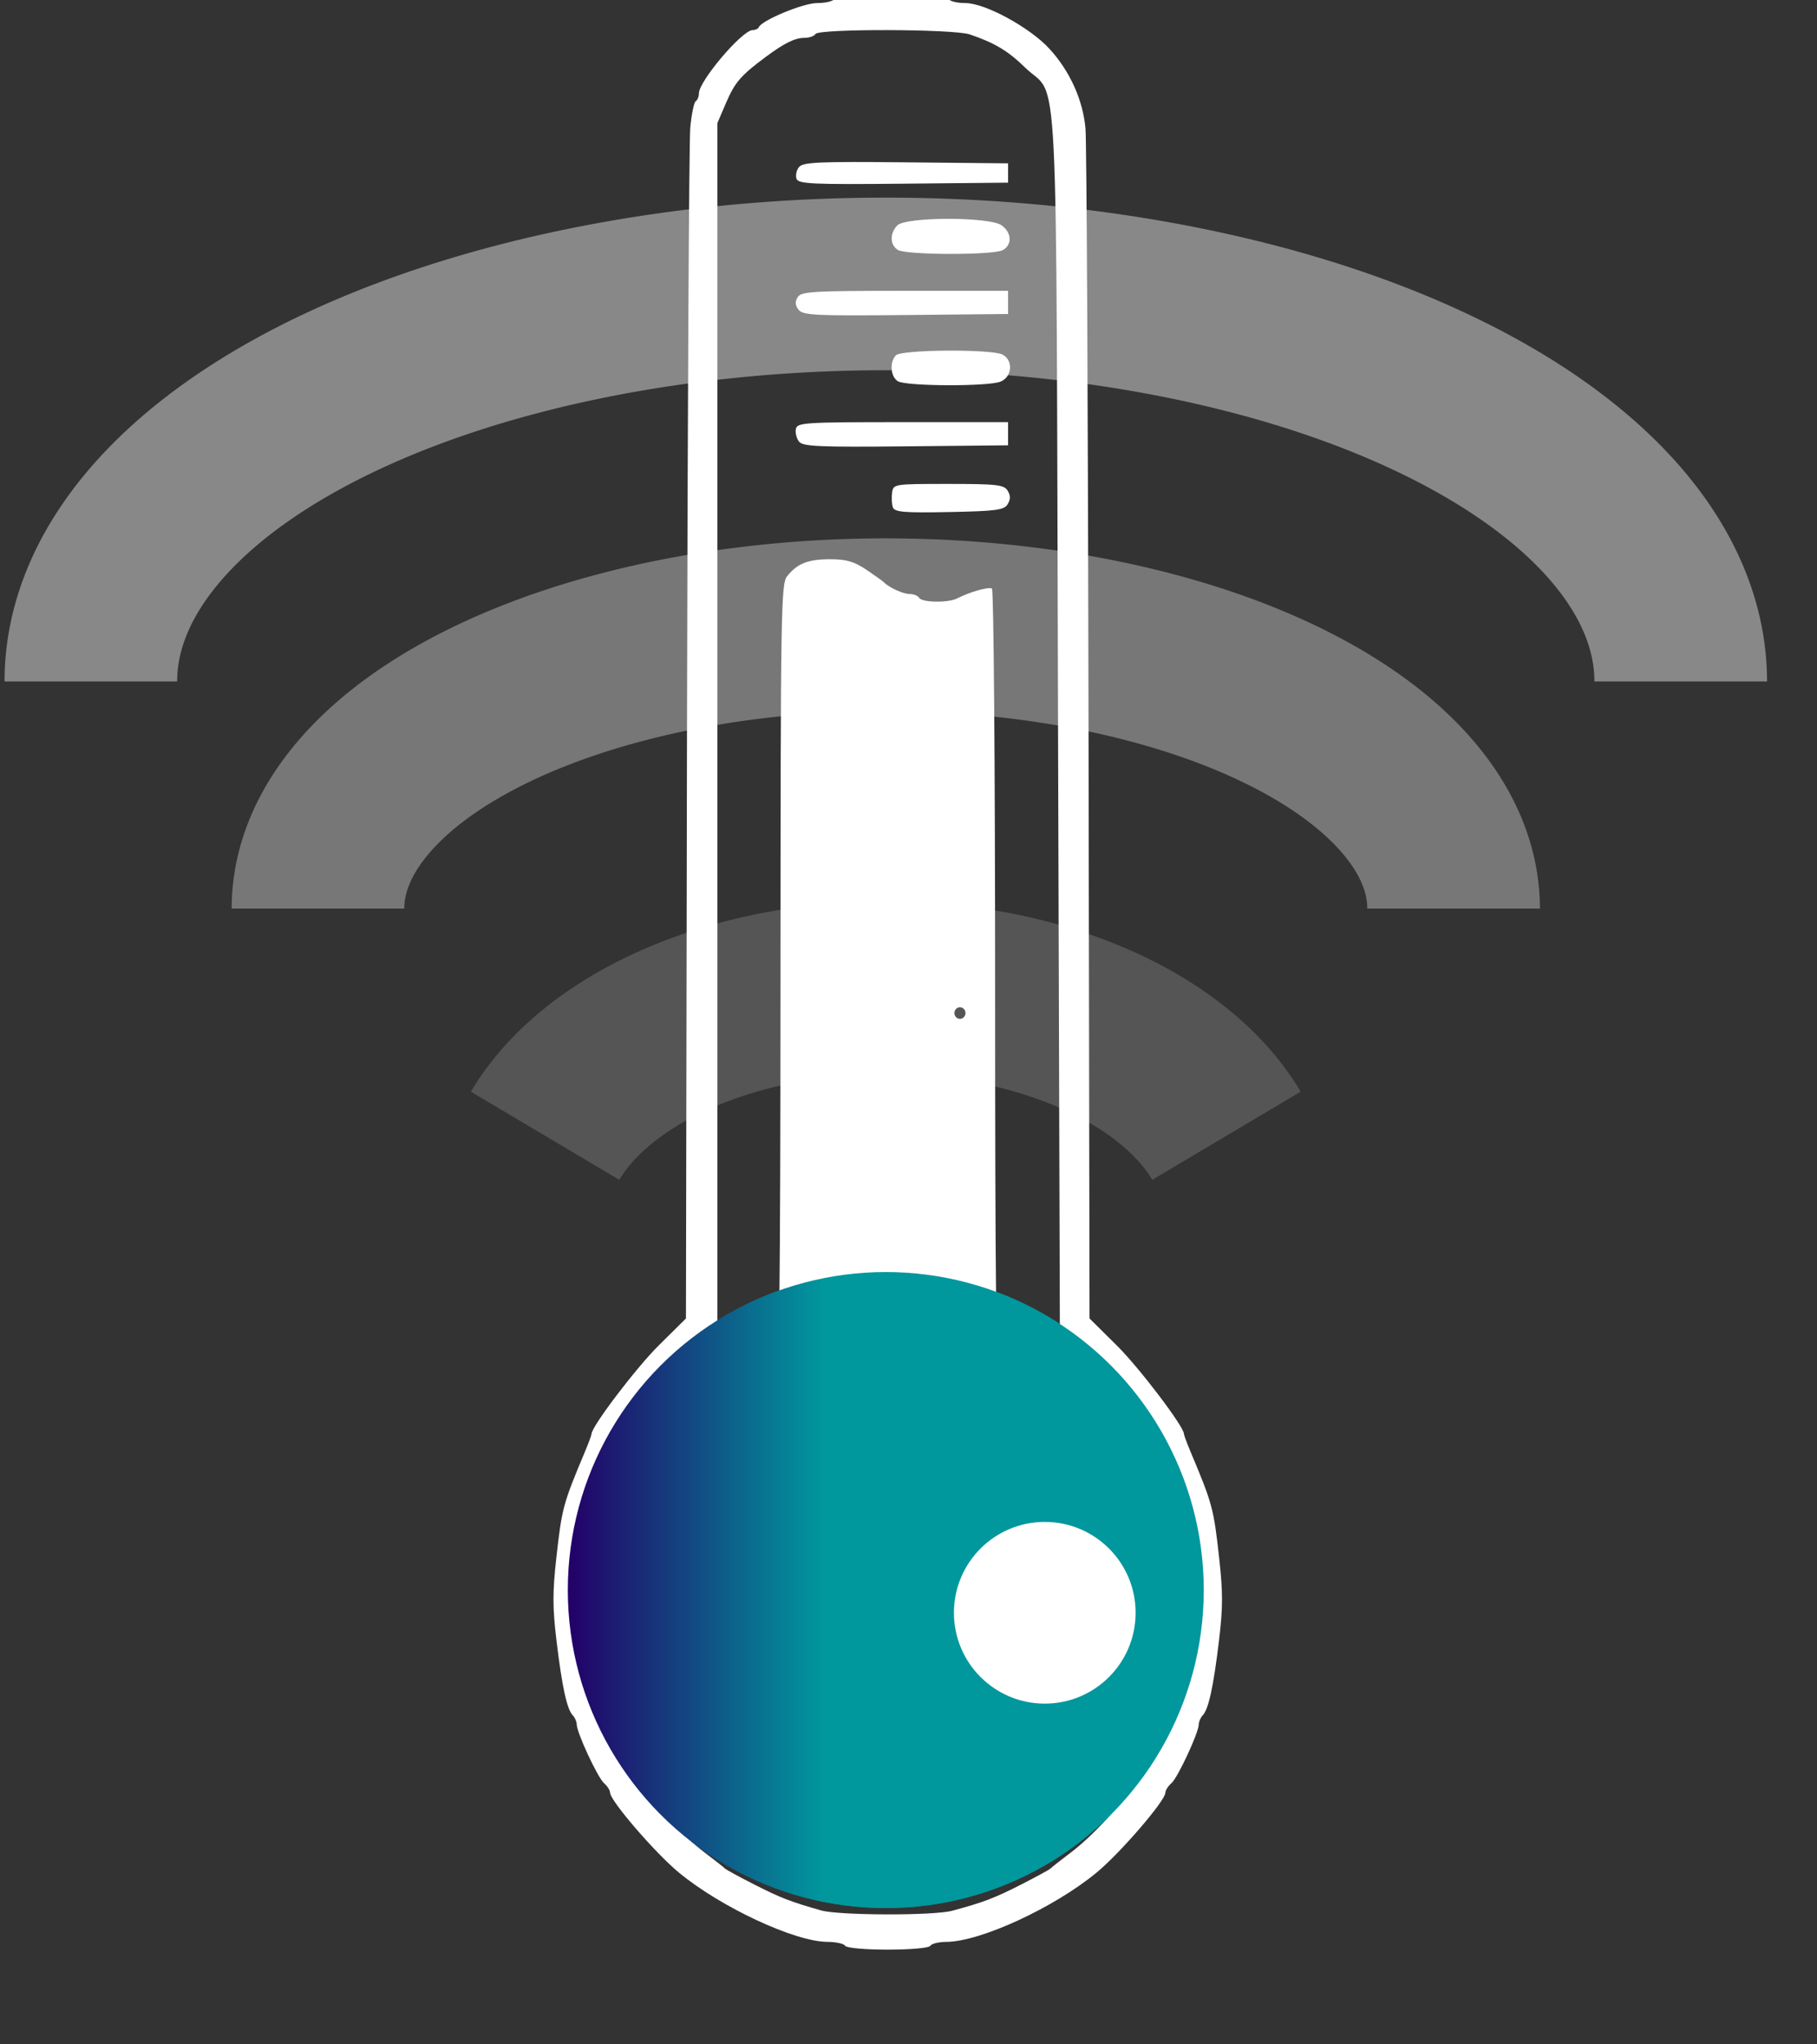 <?xml version="1.0" encoding="utf-8"?> 
<?xml-stylesheet type="text/css" href="ellip-arc-1.css" charset="utf-8"?> 
<!DOCTYPE svg PUBLIC "-//W3C//DTD SVG 20010904//EN" "http://www.w3.org/TR/2001/REC-SVG-20010904/DTD/svg10.dtd"> 
<svg width="40" height="45" xml:lang="fr" xmlns="http://www.w3.org/2000/svg" xmlns:xlink="http://www.w3.org/1999/xlink"> 
	<rect width="100%" height="100%" fill="#333333" stroke="none"/> 
	<title>radiosvg1</title>
	<defs>
		    <linearGradient id="G1" x1="0" y1="0" x2="100%" y2="0">
		        <stop offset="0%" stop-color="rgba(35,0,104, 1)" />
		        <stop offset="40%" stop-color="rgba(0, 151, 157,1.0)" />
		    </linearGradient>
	</defs>
  	<g > 
		<path d="M 2,15 a 8 4 0 0,1 35,0" style="stroke:#888; stroke-linejoin:bevel; stroke-width:3.8px; fill:none;"/> 
		<path d="M 7,20 a 8 4 0 0,1 25,0"  style="stroke:#777; stroke-linejoin:bevel; stroke-width:3.8px; fill:none;"/> 
		<path d="M 12,25 a 8 5 0 0,1 15,0"  style="stroke:#555; stroke-linejoin:bevel; stroke-width:3.8px; fill:none;"/> 
    	<circle cx="19.5" cy="35" r="7"  stroke="none"  fill= "url(#G1)" />
  	</g>
  	<g transform="scale(.16,.16) translate(-225,-400)">
    	<path
       style="fill:#ffffff"
       d="m 341.284,667.688 c -0.173,-0.292 -1.276,-0.535 -2.45,-0.539 -4.481,-0.016 -14.666,-4.769 -20.426,-9.532 -3.263,-2.698 -9.447,-9.876 -9.464,-10.984 -0.005,-0.33 -0.378,-0.918 -0.829,-1.309 -0.877,-0.76 -3.765,-6.968 -3.765,-8.095 0,-0.373 -0.247,-0.935 -0.549,-1.25 -0.798,-0.833 -1.474,-3.94 -2.233,-10.267 -0.548,-4.564 -0.551,-6.643 -0.019,-11.424 0.754,-6.778 0.926,-7.414 3.892,-14.473 0.521,-1.239 0.947,-2.382 0.947,-2.541 0,-1.018 6.142,-9.108 9.255,-12.188 l 3.736,-3.698 0.142,-80.254 c 0.078,-44.139 0.282,-81.755 0.454,-83.59 0.172,-1.835 0.509,-3.463 0.75,-3.618 0.241,-0.155 0.437,-0.642 0.437,-1.083 0,-1.687 5.955,-8.7 7.387,-8.7 0.373,0 0.755,-0.179 0.849,-0.399 0.406,-0.952 6.115,-3.321 8.004,-3.321 1.122,0 2.181,-0.239 2.355,-0.531 0.421,-0.71 15.372,-0.71 15.793,0 0.173,0.292 1.2,0.531 2.282,0.531 2.704,0 8.852,3.343 11.55,6.281 2.822,3.071 4.617,7.041 4.971,10.988 0.157,1.753 0.346,39.302 0.42,83.442 l 0.135,80.254 3.736,3.698 c 3.112,3.081 9.255,11.17 9.255,12.188 0,0.159 0.426,1.302 0.947,2.541 2.967,7.059 3.138,7.695 3.892,14.473 0.532,4.781 0.529,6.86 -0.019,11.424 -0.759,6.327 -1.435,9.434 -2.233,10.267 -0.302,0.315 -0.549,0.877 -0.549,1.25 0,1.127 -2.888,7.335 -3.765,8.095 -0.451,0.39 -0.824,0.979 -0.829,1.309 -0.017,1.109 -6.202,8.287 -9.464,10.984 -5.832,4.823 -16.021,9.52 -20.681,9.534 -1.034,0.003 -2.022,0.245 -2.195,0.537 -0.179,0.302 -2.712,0.531 -5.859,0.531 -3.146,0 -5.68,-0.23 -5.859,-0.531 z m 14.715,-4.816 c 4.327,-1.167 5.762,-1.712 9.484,-3.603 2.101,-1.068 3.935,-2.069 4.075,-2.225 0.14,-0.156 1.41,-1.155 2.822,-2.221 2.887,-2.18 6.985,-6.592 8.896,-9.58 0.7,-1.094 1.444,-1.991 1.654,-1.993 0.21,-0.002 0.382,-0.216 0.382,-0.475 0,-0.259 1.002,-2.71 2.226,-5.446 2.645,-5.911 3.033,-8.084 3.07,-17.196 0.041,-10.126 -0.195,-11.153 -4.915,-21.354 -0.837,-1.808 -1.838,-3.415 -2.225,-3.57 -0.387,-0.155 -0.704,-0.595 -0.704,-0.979 0,-0.92 -6.489,-7.854 -8.422,-9 l -1.512,-0.896 -0.255,-84.384 c -0.288,-95.483 0.183,-86.057 -4.534,-90.658 -2.365,-2.307 -4.206,-3.407 -7.641,-4.565 -2.215,-0.747 -20.754,-0.793 -21.193,-0.052 -0.173,0.292 -0.848,0.531 -1.5,0.531 -1.332,0 -2.781,0.713 -5.384,2.649 -3.389,2.52 -4.214,3.476 -5.412,6.266 l -1.204,2.805 0,83.6 0,83.6 -2.149,1.483 c -2.556,1.764 -8.04,7.65 -8.04,8.629 0,0.379 -0.317,0.816 -0.704,0.971 -0.387,0.155 -1.388,1.761 -2.225,3.57 -4.72,10.201 -4.956,11.228 -4.915,21.354 0.037,9.112 0.425,11.285 3.07,17.196 1.225,2.736 2.226,5.187 2.226,5.446 0,0.259 0.172,0.473 0.382,0.475 0.21,0.002 0.955,0.899 1.654,1.993 1.911,2.988 6.009,7.4 8.896,9.58 1.412,1.066 2.682,2.065 2.822,2.221 0.14,0.156 1.974,1.157 4.075,2.225 3.614,1.836 4.943,2.351 9.17,3.553 2.471,0.703 15.472,0.739 18.026,0.05 z m -16.752,-9.509 c -0.56,-0.241 -2.05,-0.746 -3.311,-1.121 -1.261,-0.375 -2.636,-0.95 -3.057,-1.278 -0.42,-0.328 -1.649,-1.062 -2.731,-1.632 -3.909,-2.06 -12.043,-11.348 -12.043,-13.751 0,-0.459 -0.207,-0.834 -0.46,-0.834 -0.515,0 -1.304,-2.078 -2.382,-6.269 -0.807,-3.136 -0.984,-13.404 -0.274,-15.835 0.247,-0.847 0.747,-2.616 1.109,-3.932 0.363,-1.315 0.915,-2.75 1.228,-3.188 0.313,-0.438 0.902,-1.514 1.31,-2.391 0.408,-0.877 1.029,-1.91 1.379,-2.296 0.35,-0.386 0.637,-0.945 0.637,-1.241 0,-0.744 6.612,-7.28 7.743,-7.654 0.504,-0.167 0.917,-0.527 0.917,-0.799 0,-0.273 0.413,-0.496 0.917,-0.496 0.504,0 1.192,-0.287 1.528,-0.638 0.467,-0.487 0.615,-13.475 0.628,-55.127 0.016,-51.197 0.071,-54.556 0.913,-55.606 1.414,-1.764 2.865,-2.336 5.925,-2.336 2.239,0 3.306,0.311 5.001,1.456 1.185,0.801 2.269,1.578 2.409,1.727 0.664,0.706 2.635,1.599 3.529,1.599 0.548,0 1.137,0.239 1.311,0.531 0.387,0.652 4.016,0.702 5.229,0.071 1.689,-0.878 4.348,-1.63 4.78,-1.351 0.239,0.154 0.435,24.607 0.435,54.339 0,41.338 0.144,54.209 0.611,54.697 0.336,0.351 1.024,0.638 1.528,0.638 0.504,0 0.917,0.188 0.917,0.417 0,0.229 0.657,0.821 1.459,1.316 1.83,1.128 7.201,6.518 7.201,7.228 0,0.29 0.287,0.844 0.637,1.23 0.35,0.386 0.971,1.419 1.379,2.296 0.408,0.877 0.998,1.953 1.31,2.391 0.313,0.438 0.865,1.873 1.228,3.188 0.363,1.315 0.862,3.084 1.109,3.932 1.496,5.12 -0.302,20.353 -2.575,21.818 -0.297,0.192 -0.541,0.71 -0.541,1.151 0,2.375 -8.163,11.675 -12.043,13.72 -1.081,0.57 -2.31,1.305 -2.731,1.632 -0.42,0.328 -1.796,0.903 -3.057,1.277 -1.261,0.375 -2.819,0.895 -3.463,1.157 -1.455,0.592 -14.252,0.563 -15.641,-0.035 z m 23.538,-28.779 c 3.185,-1.335 3.808,-1.823 5.26,-4.108 2.535,-3.992 1.938,-7.294 -2.007,-11.097 -2.159,-2.082 -2.551,-2.253 -5.139,-2.253 -2.583,0 -2.988,0.176 -5.176,2.253 -2.873,2.727 -3.484,3.912 -3.484,6.753 0,3.409 2.784,7.281 5.98,8.317 2.544,0.824 2.898,0.835 4.567,0.135 z m -4.943,-85.214 c 0,-0.438 -0.344,-0.797 -0.764,-0.797 -0.42,0 -0.764,0.359 -0.764,0.797 0,0.438 0.344,0.797 0.764,0.797 0.42,0 0.764,-0.359 0.764,-0.797 z m -9.985,-69.553 c -0.156,-0.425 -0.209,-1.328 -0.117,-2.007 0.167,-1.228 0.204,-1.234 7.754,-1.234 6.671,0 7.654,0.112 8.148,0.93 0.41,0.678 0.41,1.182 0.002,1.86 -0.486,0.805 -1.566,0.95 -8.032,1.077 -6.158,0.121 -7.52,0.011 -7.754,-0.626 z m -12.913,-9.052 c -0.341,-0.429 -0.541,-1.21 -0.444,-1.735 0.165,-0.893 1.125,-0.955 14.688,-0.955 l 14.512,0 0,1.594 0,1.594 -14.068,0.141 c -11.862,0.119 -14.165,0.019 -14.688,-0.639 z m 13.601,-8.312 c -1.023,-0.622 -1.181,-2.631 -0.28,-3.571 0.773,-0.806 13.285,-0.88 14.705,-0.088 1.481,0.827 1.286,3.076 -0.321,3.714 -1.722,0.683 -12.961,0.638 -14.104,-0.056 z m -13.656,-9.824 c -0.491,-0.618 -0.53,-1.092 -0.141,-1.735 0.479,-0.792 2.038,-0.885 14.744,-0.885 l 14.209,0 0,1.594 0,1.594 -14.068,0.141 c -12.379,0.124 -14.149,0.039 -14.744,-0.709 z m 13.656,-8.242 c -1.108,-0.673 -1.151,-2.268 -0.091,-3.373 1.157,-1.206 12.72,-1.213 14.369,-0.008 1.394,1.019 1.466,2.669 0.147,3.405 -1.269,0.708 -13.253,0.688 -14.425,-0.024 z m -13.952,-9.786 c -0.164,-0.447 -0.013,-1.171 0.337,-1.611 0.542,-0.682 2.694,-0.778 14.703,-0.657 l 14.068,0.141 0,1.328 0,1.328 -14.405,0.141 c -12.536,0.123 -14.443,0.036 -14.703,-0.671 z"
       id="path3049"
        />
  	</g>
  	<g > 
    	<circle cx="19.5" cy="35" r="7"  stroke="none"  fill= "url(#G1)" />
    	<circle cx="23" cy="35.5" r="2"  stroke="none"  fill="#fff" />
  	</g>
</svg>
